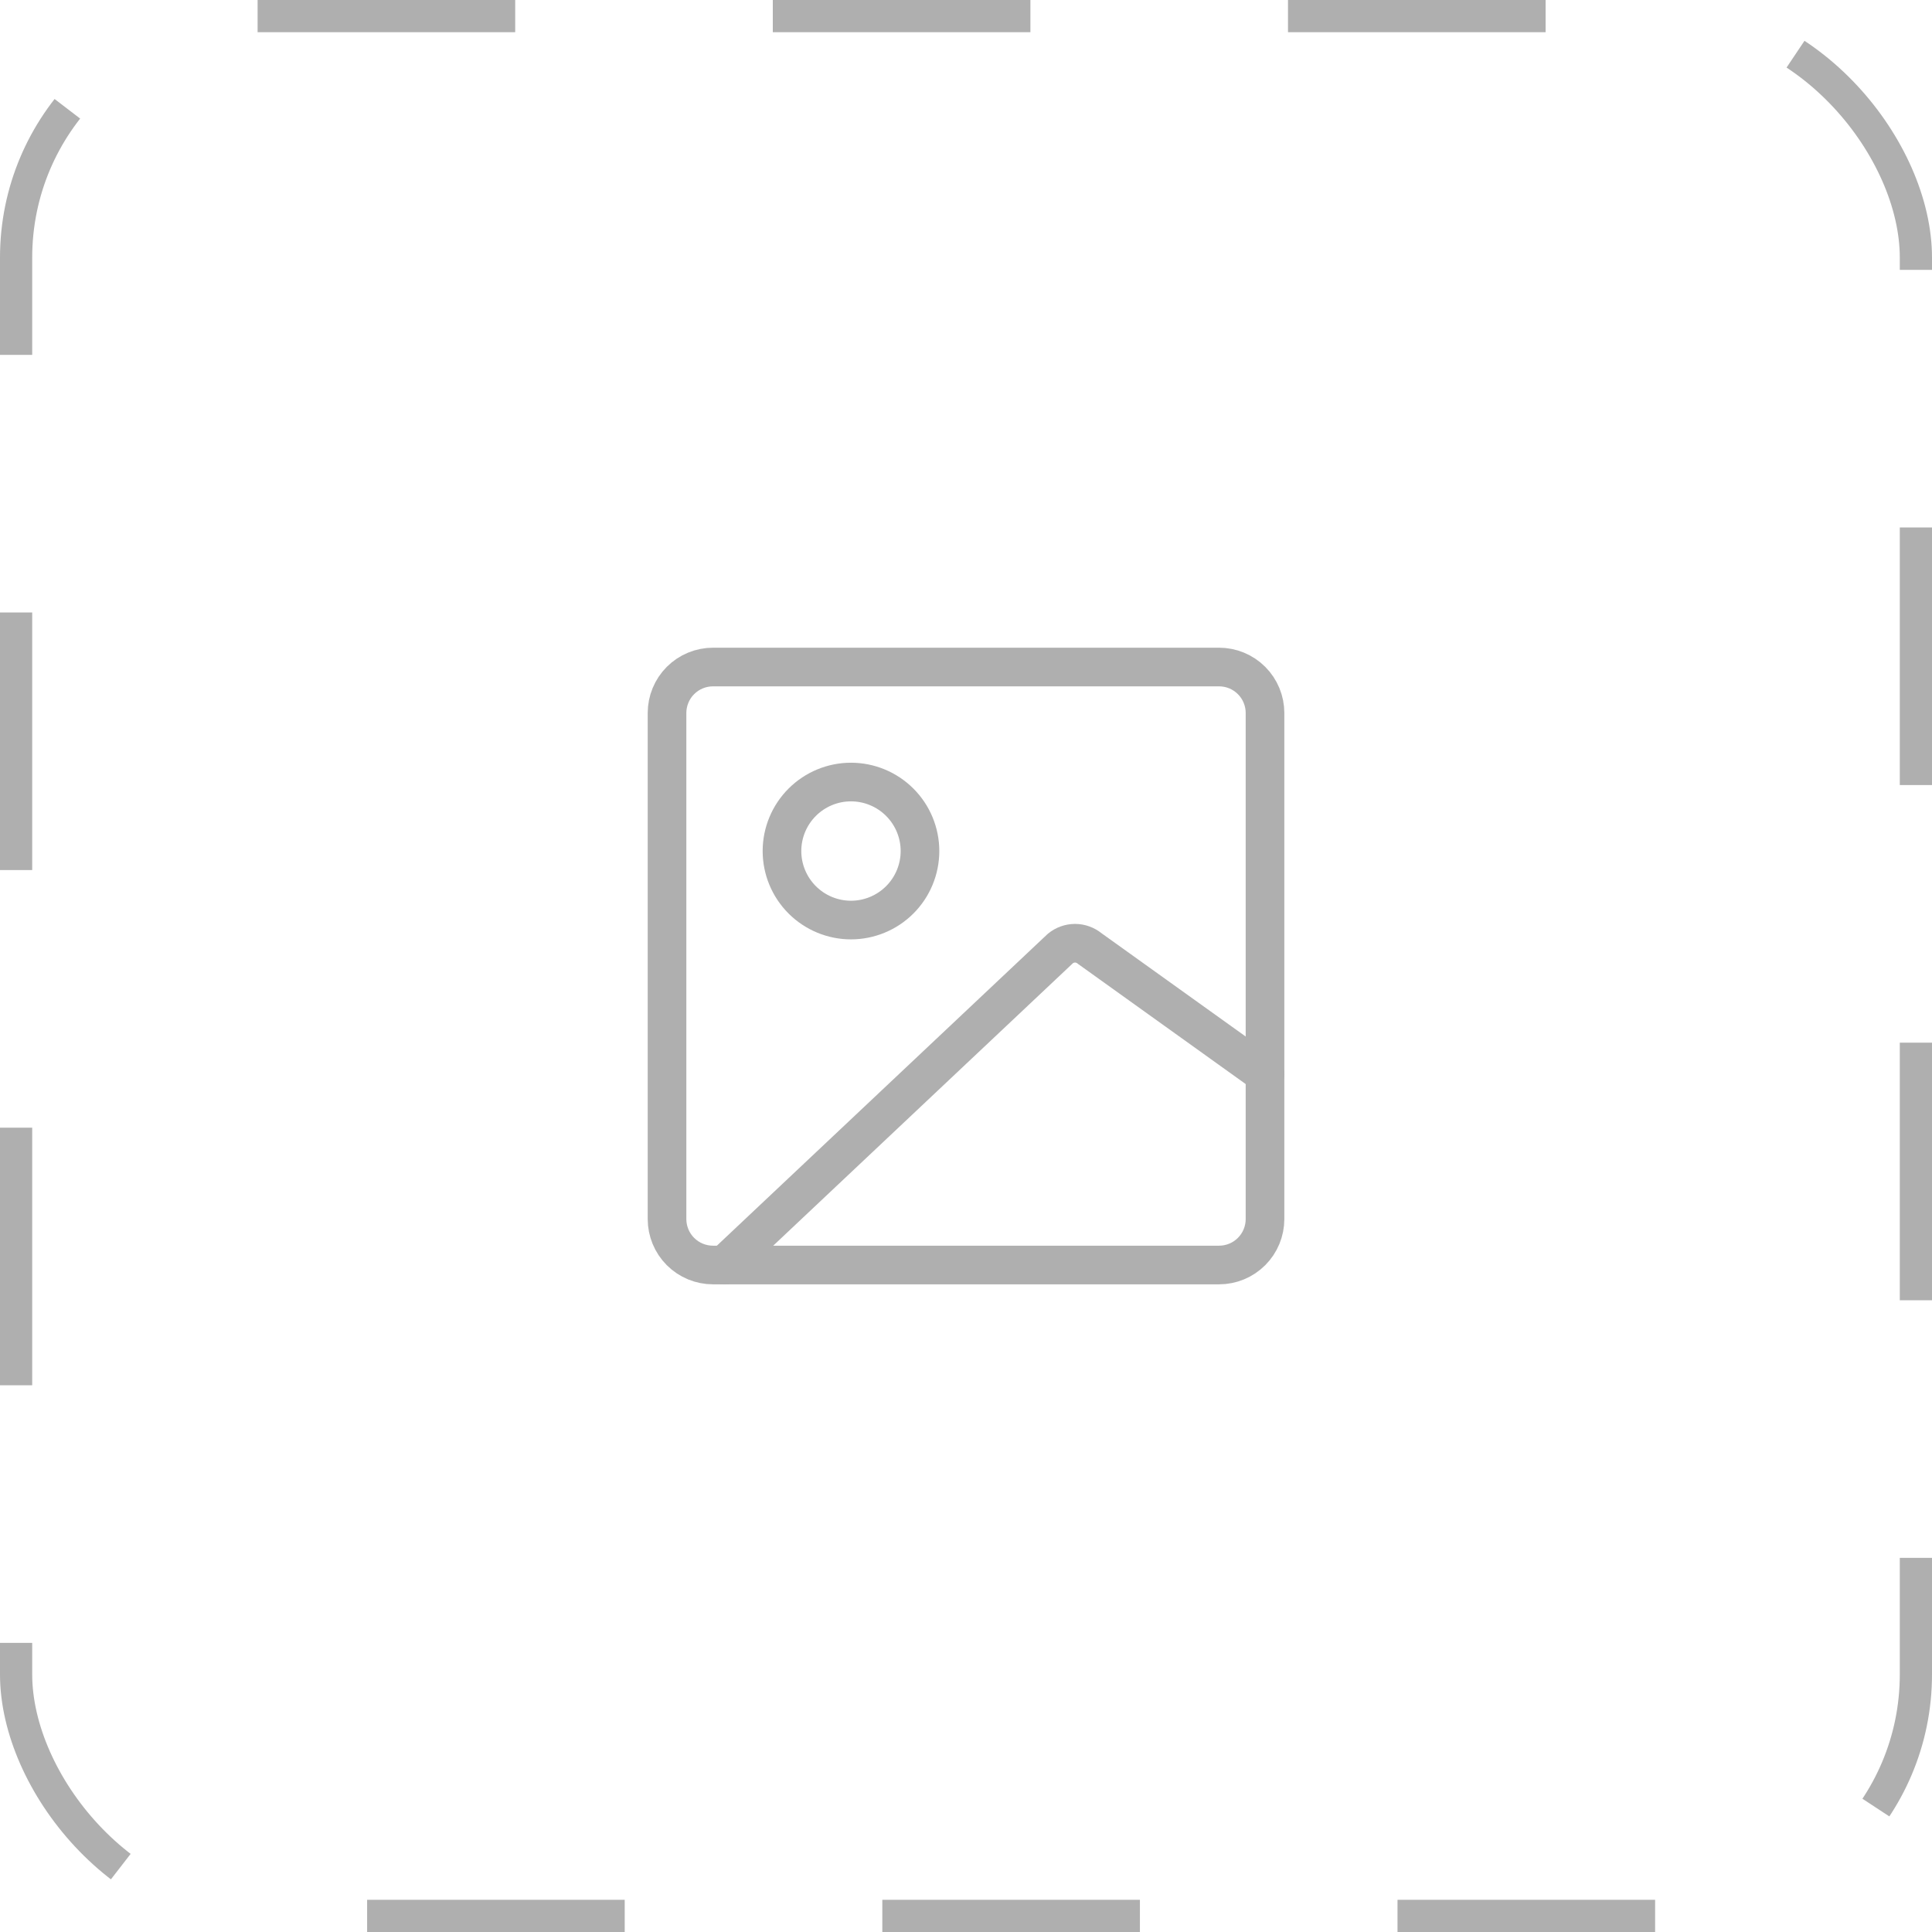 <svg width="60" height="60" viewBox="0 0 60 60" fill="none" xmlns="http://www.w3.org/2000/svg">
<g clip-path="url(#clip0_438_7630)">
<path d="M22.143 39.286H37.858C38.237 39.286 38.6 39.136 38.868 38.868C39.136 38.6 39.286 38.237 39.286 37.858V22.143C39.286 21.765 39.136 21.401 38.868 21.133C38.6 20.865 38.237 20.715 37.858 20.715H22.143C21.765 20.715 21.401 20.865 21.133 21.133C20.865 21.401 20.715 21.765 20.715 22.143V37.858C20.715 38.237 20.865 38.6 21.133 38.868C21.401 39.136 21.765 39.286 22.143 39.286Z" stroke="#AFAFAF" stroke-width="1.2" stroke-linecap="round" stroke-linejoin="round"/>
<path d="M22.5 39.287L32.929 29.458C33.057 29.352 33.219 29.293 33.386 29.293C33.553 29.293 33.715 29.352 33.843 29.458L39.286 33.358" stroke="#AFAFAF" stroke-width="1.2" stroke-linecap="round" stroke-linejoin="round"/>
<path d="M26.428 28.573C26.996 28.573 27.541 28.347 27.943 27.945C28.345 27.543 28.571 26.998 28.571 26.43C28.571 25.862 28.345 25.317 27.943 24.915C27.541 24.513 26.996 24.287 26.428 24.287C25.86 24.287 25.315 24.513 24.913 24.915C24.511 25.317 24.285 25.862 24.285 26.43C24.285 26.998 24.511 27.543 24.913 27.945C25.315 28.347 25.86 28.573 26.428 28.573Z" stroke="#AFAFAF" stroke-width="1.2" stroke-linecap="round" stroke-linejoin="round"/>
</g>
<rect x="0.5" y="0.5" width="59" height="59" rx="7.5" stroke="#AFAFAF" stroke-dasharray="8 8"/>
<defs>
<clipPath id="clip0_438_7630">
<rect width="20" height="20" fill="white" transform="translate(20 20)"/>
</clipPath>
</defs>
</svg>
